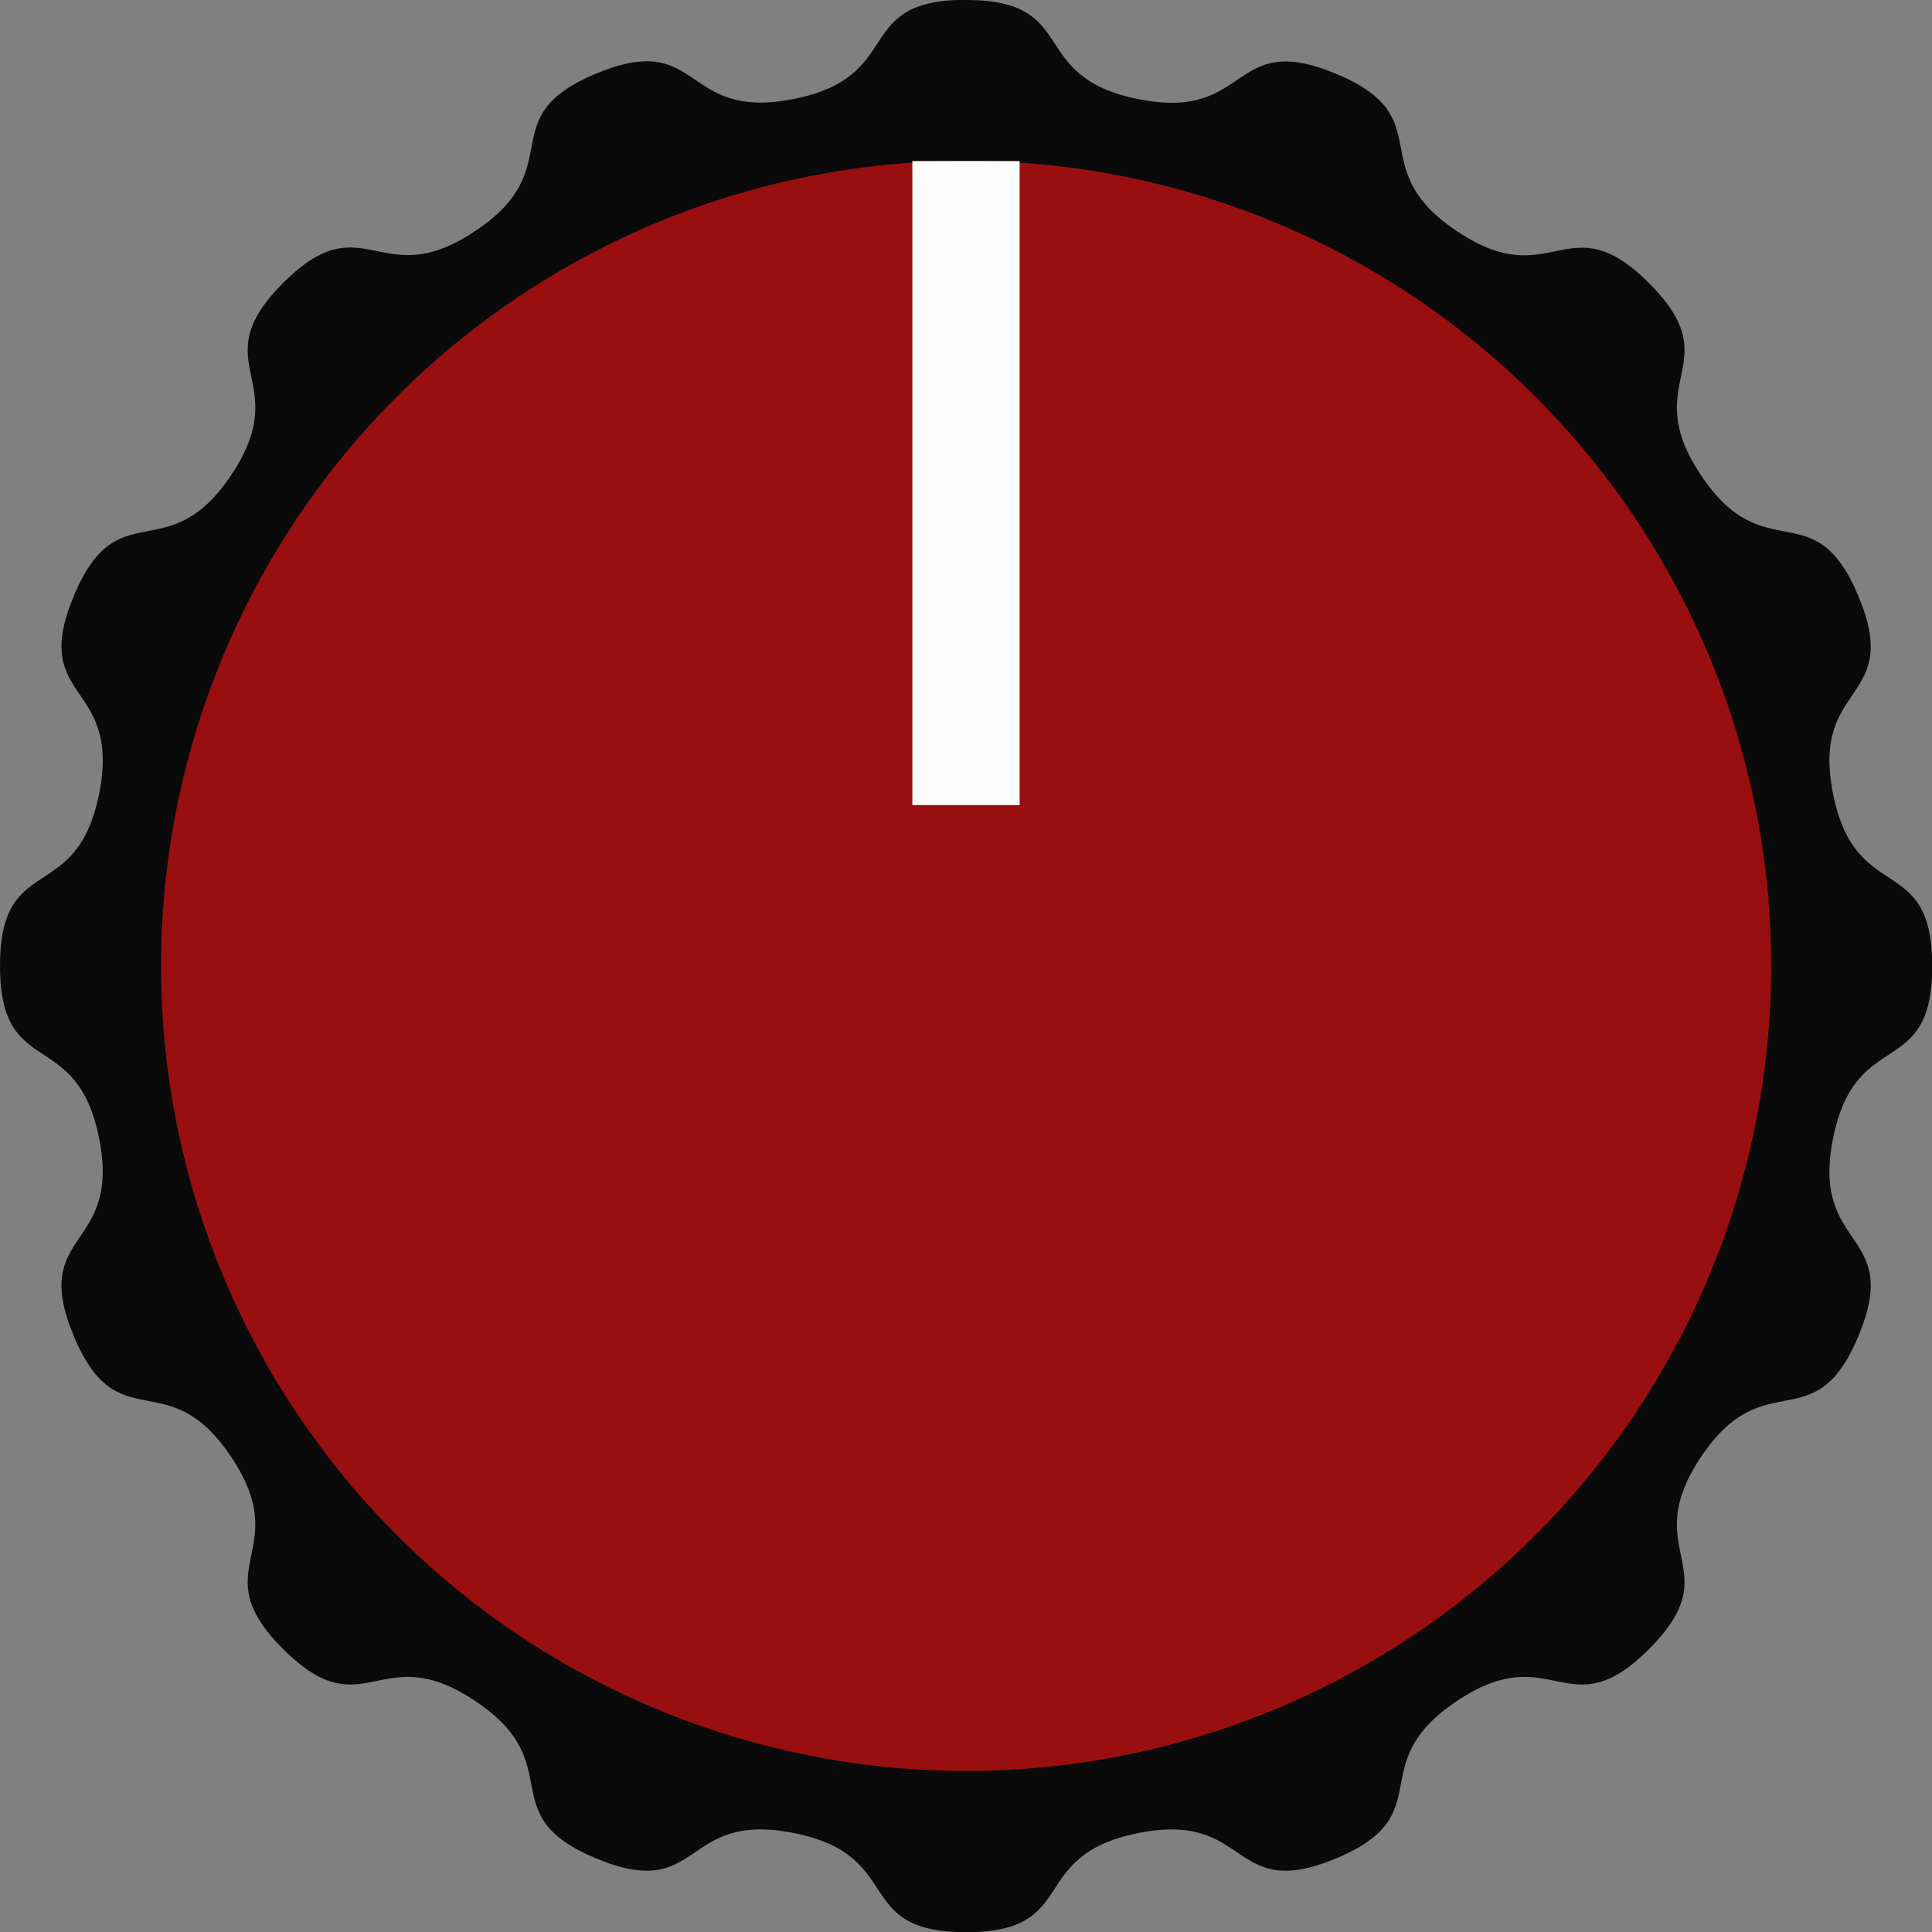 <svg xmlns="http://www.w3.org/2000/svg" xmlns:svg="http://www.w3.org/2000/svg" id="svg8" width="36" height="36" version="1.1" viewBox="0 0 9.525 9.525"><rect x="0" y="0" width="9.525" height="9.525" fill="#808080" stroke="none"/><g id="layer1" transform="translate(0,-287.475)"><path style="fill:#0a0a0a;fill-opacity:1;stroke:none;stroke-width:.266;stroke-opacity:1" id="path4520" d="m 4.763,287.475 c 0.569,0 0.292,0.378 0.85,0.489 0.558,0.111 0.447,-0.344 0.972,-0.126 0.525,0.218 0.126,0.461 0.598,0.777 0.473,0.316 0.544,-0.146 0.947,0.256 0.402,0.402 -0.06,0.474 0.256,0.947 0.316,0.473 0.559,0.073 0.777,0.598 0.218,0.525 -0.237,0.415 -0.126,0.972 0.111,0.558 0.489,0.281 0.489,0.85 0,0.569 -0.378,0.292 -0.489,0.85 -0.111,0.558 0.344,0.447 0.126,0.972 -0.218,0.525 -0.461,0.126 -0.777,0.598 -0.316,0.473 0.146,0.544 -0.256,0.947 -0.402,0.402 -0.474,-0.06 -0.947,0.256 -0.473,0.316 -0.073,0.559 -0.598,0.777 -0.525,0.218 -0.415,-0.237 -0.972,-0.126 -0.558,0.111 -0.281,0.489 -0.85,0.489 -0.569,0 -0.292,-0.378 -0.85,-0.489 -0.558,-0.111 -0.447,0.344 -0.972,0.126 -0.525,-0.218 -0.126,-0.461 -0.598,-0.777 -0.473,-0.316 -0.544,0.146 -0.947,-0.256 -0.402,-0.402 0.06,-0.474 -0.256,-0.947 -0.316,-0.473 -0.559,-0.073 -0.777,-0.598 C 0.145,293.535 0.599,293.645 0.489,293.088 0.378,292.53 0,292.806 0,292.237 c 0,-0.569 0.378,-0.292 0.489,-0.85 0.111,-0.558 -0.344,-0.447 -0.126,-0.972 0.218,-0.525 0.461,-0.126 0.777,-0.598 0.316,-0.473 -0.146,-0.544 0.256,-0.947 0.402,-0.402 0.474,0.06 0.947,-0.256 0.473,-0.316 0.073,-0.559 0.598,-0.777 0.525,-0.218 0.415,0.237 0.972,0.126 0.558,-0.111 0.281,-0.489 0.85,-0.489 z"/><circle style="fill:#990f0f;fill-opacity:1;stroke:none;stroke-width:.265;stroke-opacity:1" id="path827" cx="4.763" cy="292.237" r="3.969"/><rect style="fill:#fcfcfc;fill-opacity:1;stroke:none;stroke-width:.412;stroke-opacity:1" id="rect829" width=".529" height="3.175" x="4.498" y="288.269"/></g></svg>